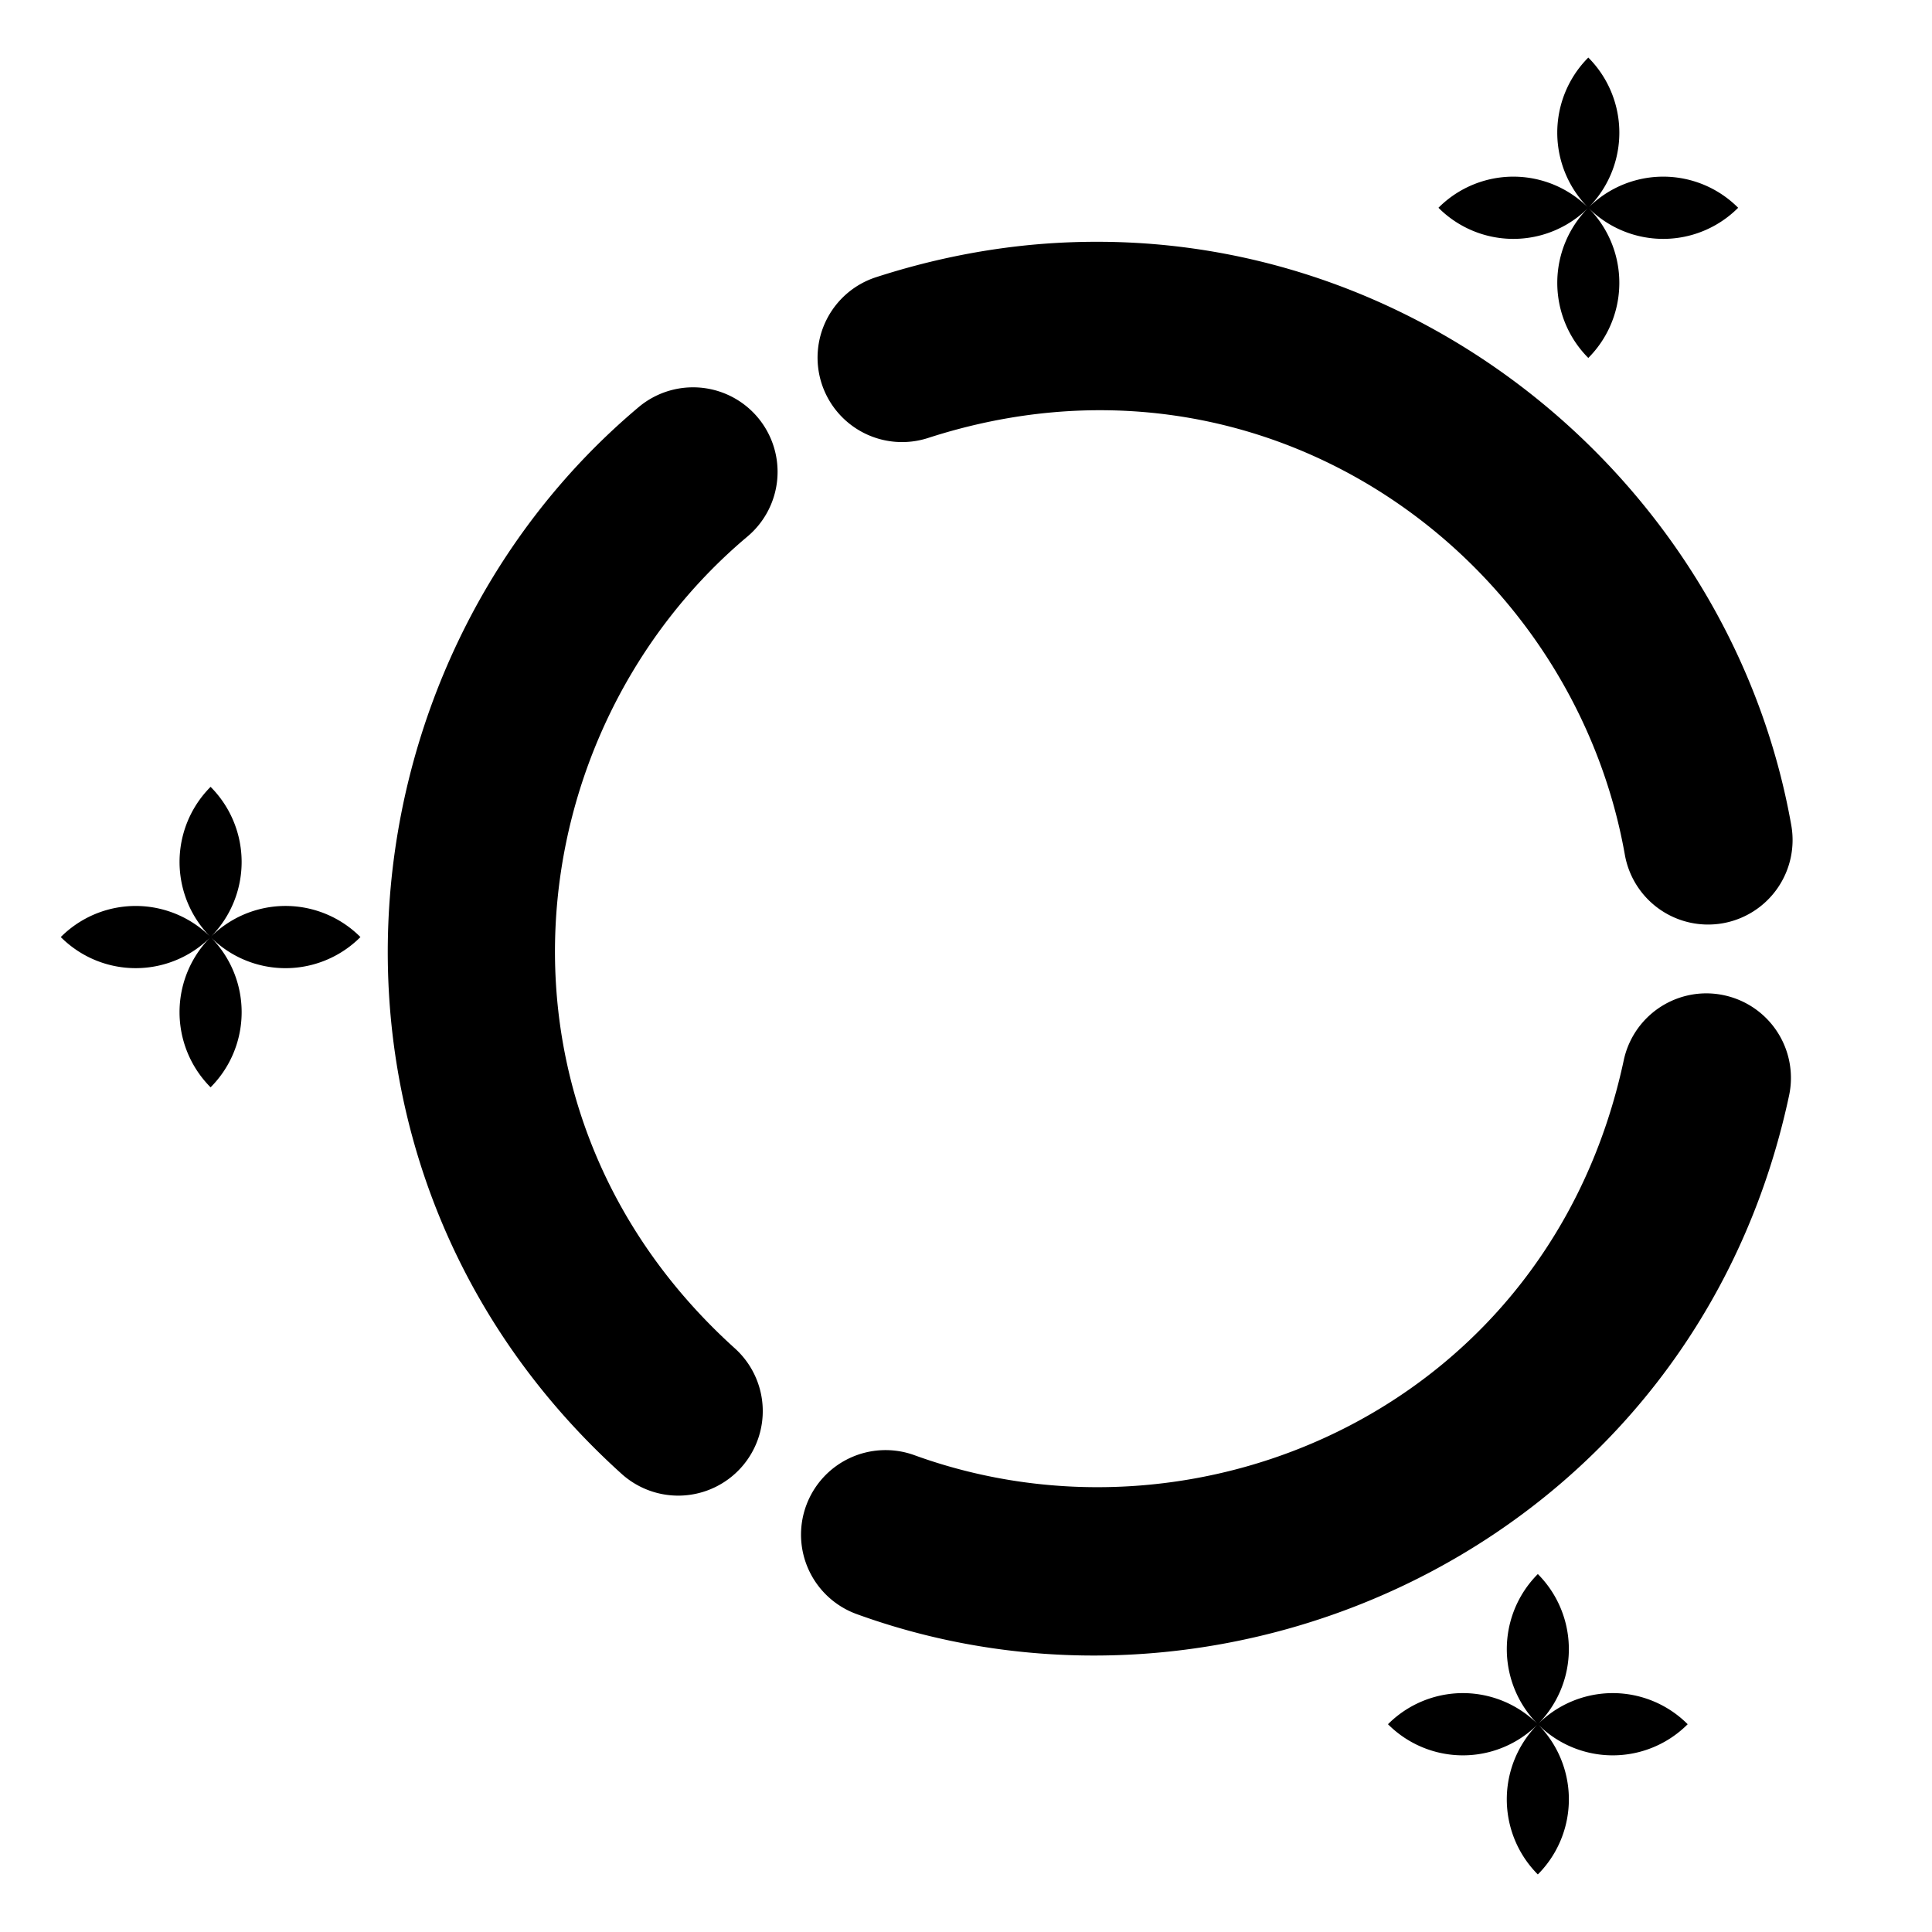 <svg xmlns="http://www.w3.org/2000/svg" width="48" height="48">
	<path d="M 39.461 1.43 A -3.723 3.732 0 0 0 35.738 5.162 A -3.723 3.732 0 0 0 39.461 8.893 A -3.723 3.732 0 0 0 43.184 5.162 A -3.723 3.732 0 0 0 39.461 1.43 z M 27.447 6.008 C 26.884 6.002 26.317 6.022 25.744 6.072 C 24.435 6.187 23.103 6.454 21.766 6.887 A 2.1 2.1 0 0 0 20.414 9.531 A 2.1 2.1 0 0 0 23.059 10.881 C 31.402 8.18 39.05 13.791 40.369 21.236 A 2.1 2.1 0 0 0 42.803 22.938 A 2.1 2.1 0 0 0 44.504 20.504 C 43.071 12.412 35.89 6.102 27.447 6.008 z M 17.223 9.623 A 2.1 2.1 0 0 0 15.867 10.115 C 8.198 16.561 7.092 29.08 15.443 36.617 A 2.1 2.1 0 0 0 18.41 36.465 A 2.1 2.1 0 0 0 18.258 33.5 C 11.747 27.624 12.782 18.195 18.57 13.33 A 2.1 2.1 0 0 0 18.826 10.371 A 2.1 2.1 0 0 0 17.223 9.623 z M 5.232 19.549 A -3.723 3.732 0 0 0 1.51 23.281 A -3.723 3.732 0 0 0 5.232 27.014 A -3.723 3.732 0 0 0 8.955 23.281 A -3.723 3.732 0 0 0 5.232 19.549 z M 42.35 24.68 A 2.1 2.1 0 0 0 40.342 26.34 C 38.509 34.916 29.826 38.735 22.719 36.154 A 2.1 2.1 0 0 0 20.027 37.412 A 2.1 2.1 0 0 0 21.285 40.102 C 30.702 43.521 42.098 38.22 44.449 27.219 A 2.1 2.1 0 0 0 42.834 24.727 A 2.1 2.1 0 0 0 42.35 24.68 z M 38.207 39.107 A -3.723 3.732 0 0 0 34.484 42.838 A -3.723 3.732 0 0 0 38.207 46.57 A -3.723 3.732 0 0 0 41.93 42.838 A -3.723 3.732 0 0 0 38.207 39.107 z " fill="#000000"/>
</svg>
